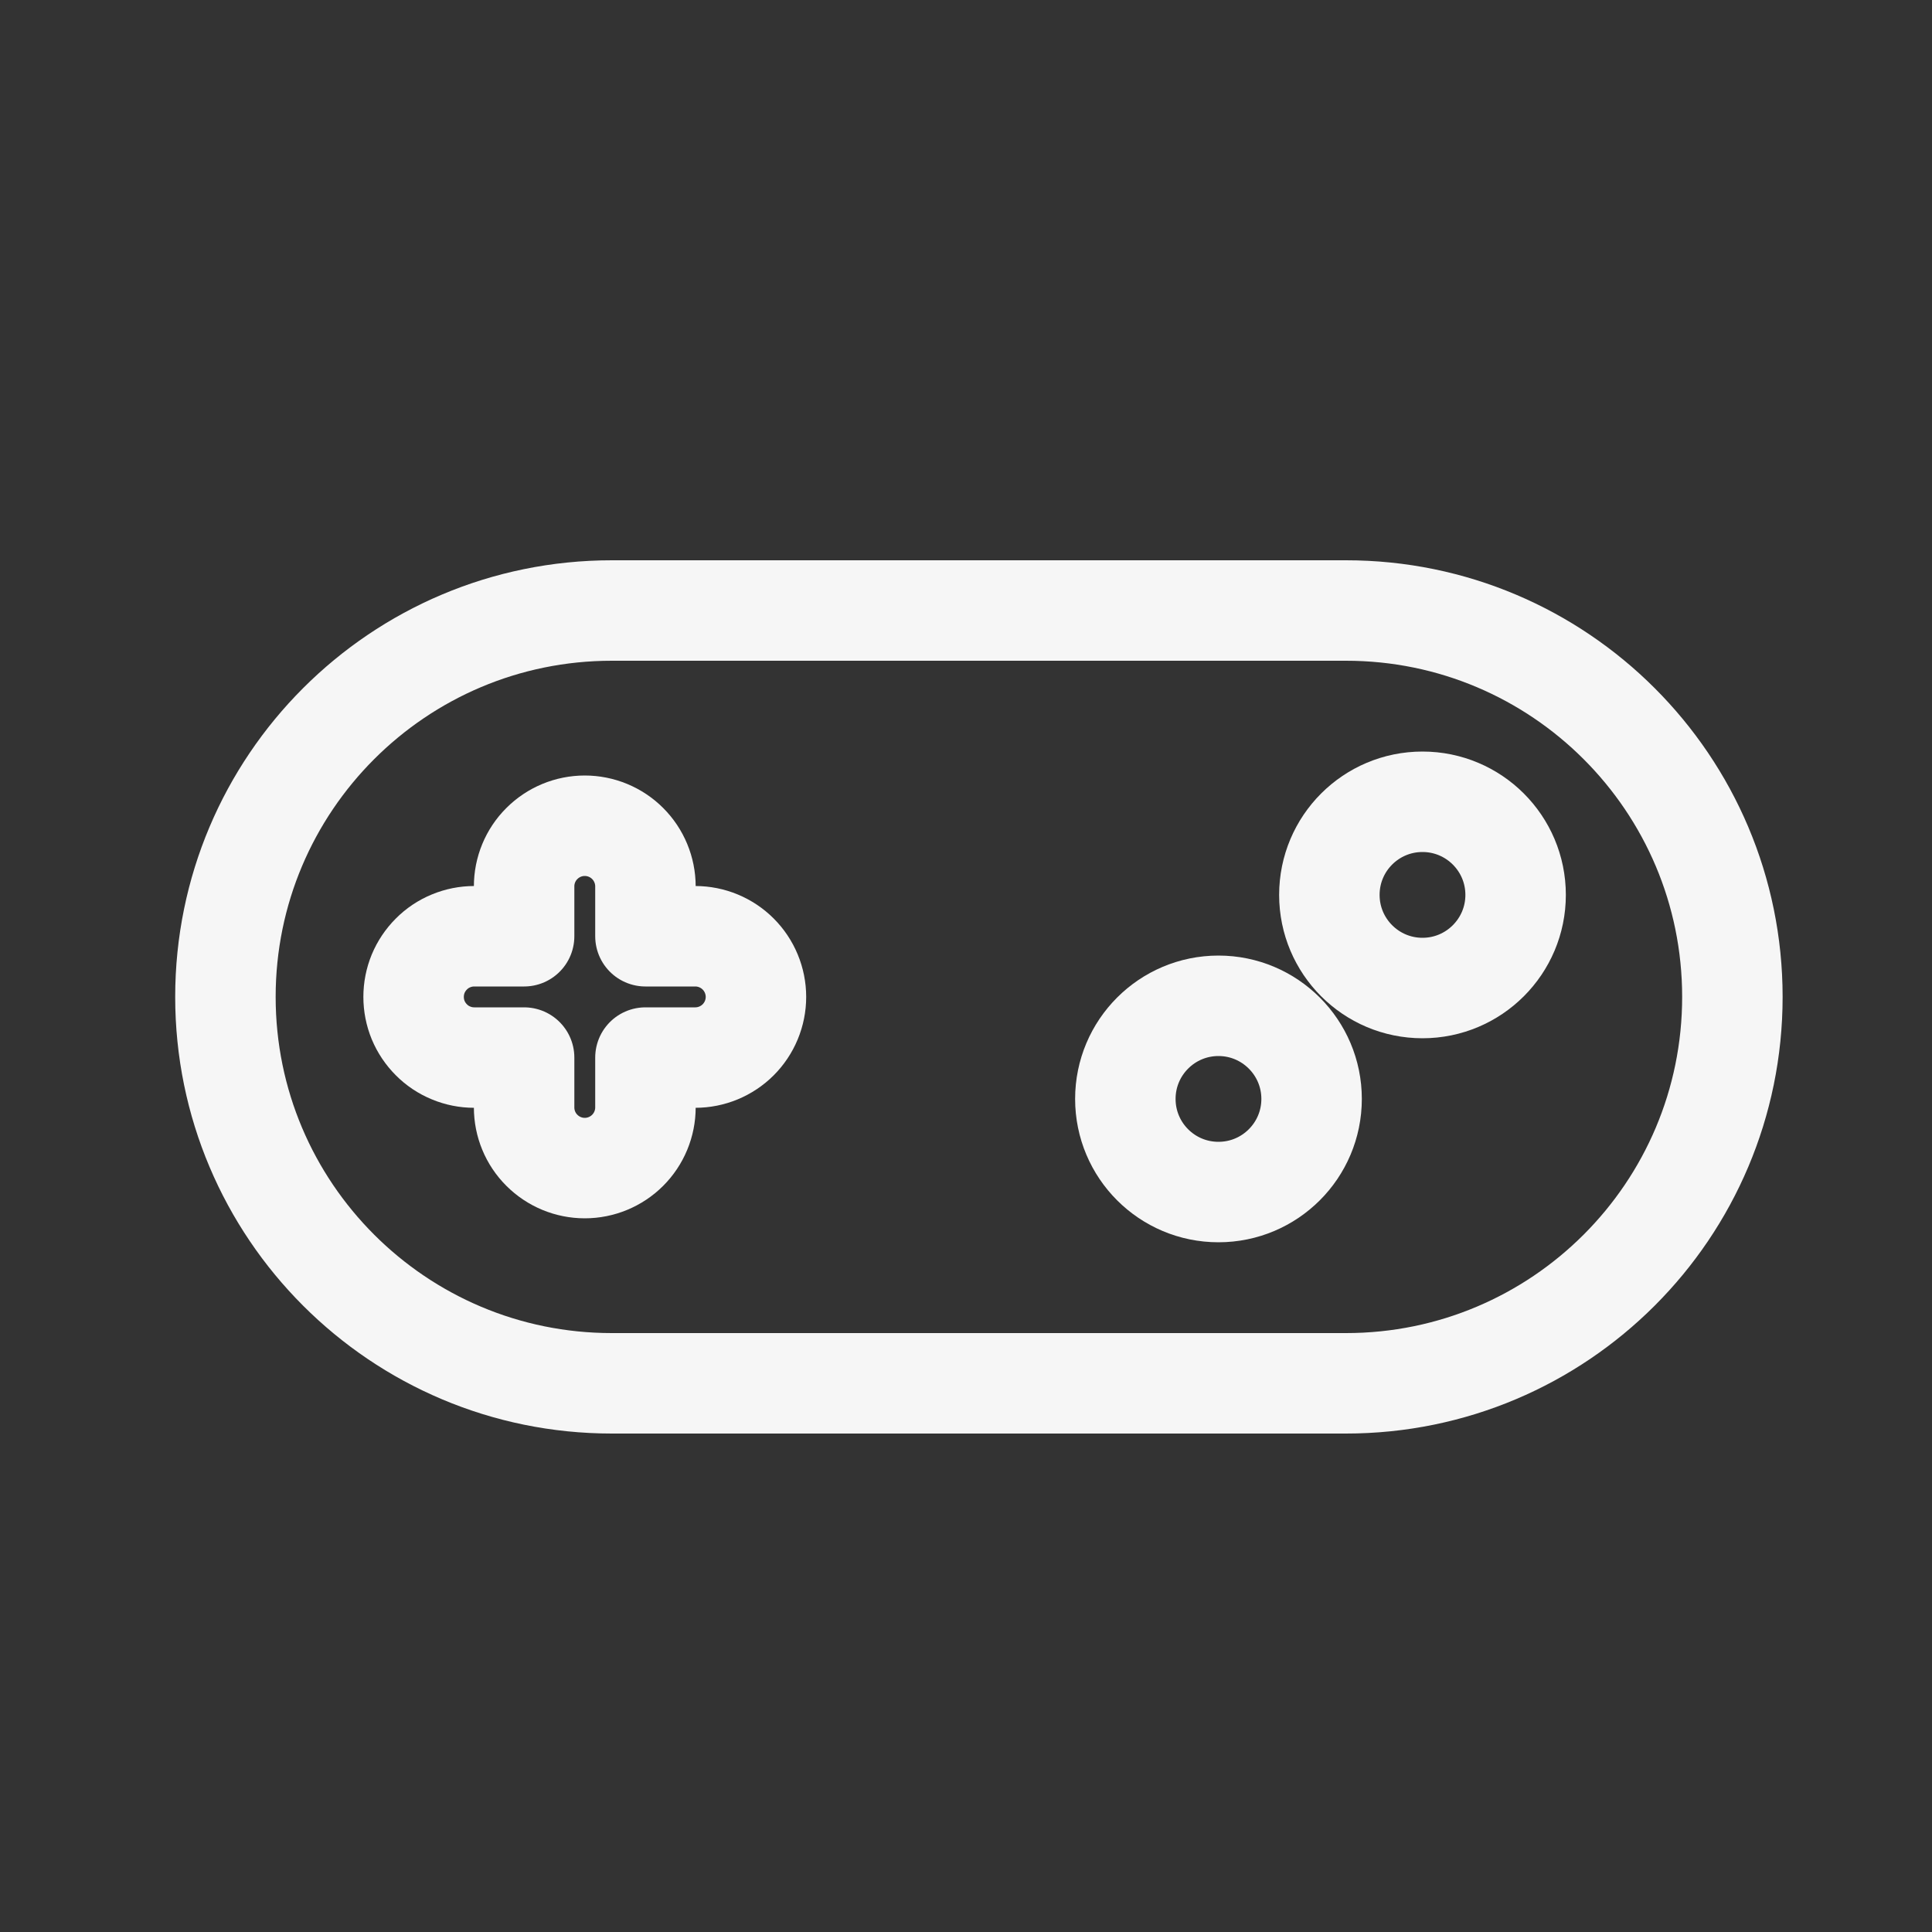 <svg width="25" height="25" viewBox="0 0 25 25" fill="none" xmlns="http://www.w3.org/2000/svg">
<rect x="0" y="0" width="25" height="25" fill="#333333" stroke="none"/>
<path d="M17.417 7.9H7.917C5.155 7.9 2.917 10.139 2.917 12.9C2.917 15.661 5.155 17.9 7.917 17.9H17.417C20.178 17.9 22.417 15.661 22.417 12.9C22.417 10.139 20.178 7.9 17.417 7.9Z" stroke="#F6F6F6" stroke-width="1.3" stroke-linecap="round" stroke-linejoin="round"/>
<path d="M8.997 12.115H8.352V11.47C8.352 11.262 8.269 11.062 8.122 10.915C7.975 10.768 7.775 10.685 7.567 10.685C7.358 10.685 7.159 10.768 7.012 10.915C6.864 11.062 6.782 11.262 6.782 11.47V12.115H6.137C6.034 12.115 5.932 12.135 5.836 12.175C5.741 12.214 5.654 12.272 5.582 12.345C5.509 12.418 5.451 12.504 5.411 12.6C5.372 12.695 5.352 12.797 5.352 12.9C5.352 13.003 5.372 13.105 5.411 13.2C5.451 13.296 5.509 13.382 5.582 13.455C5.654 13.528 5.741 13.586 5.836 13.625C5.932 13.665 6.034 13.685 6.137 13.685H6.782V14.33C6.782 14.538 6.864 14.738 7.012 14.885C7.159 15.032 7.358 15.115 7.567 15.115C7.775 15.115 7.975 15.032 8.122 14.885C8.269 14.738 8.352 14.538 8.352 14.33V13.685H8.997C9.205 13.685 9.405 13.602 9.552 13.455C9.699 13.308 9.782 13.108 9.782 12.9C9.782 12.692 9.699 12.492 9.552 12.345C9.405 12.198 9.205 12.115 8.997 12.115Z" stroke="#F6F6F6" stroke-width="1.3" stroke-linecap="round" stroke-linejoin="round"/>
<path d="M16.972 14.22C16.972 13.555 16.432 13.015 15.767 13.015C15.101 13.015 14.562 13.555 14.562 14.22C14.562 14.886 15.101 15.425 15.767 15.425C16.432 15.425 16.972 14.886 16.972 14.22Z" stroke="#F6F6F6" stroke-width="1.3" stroke-linecap="round" stroke-linejoin="round"/>
<path d="M19.612 11.58C19.612 10.914 19.072 10.375 18.407 10.375C17.741 10.375 17.202 10.914 17.202 11.58C17.202 12.245 17.741 12.785 18.407 12.785C19.072 12.785 19.612 12.245 19.612 11.58Z" stroke="#F6F6F6" stroke-width="1.3" stroke-linecap="round" stroke-linejoin="round"/>
</svg>

